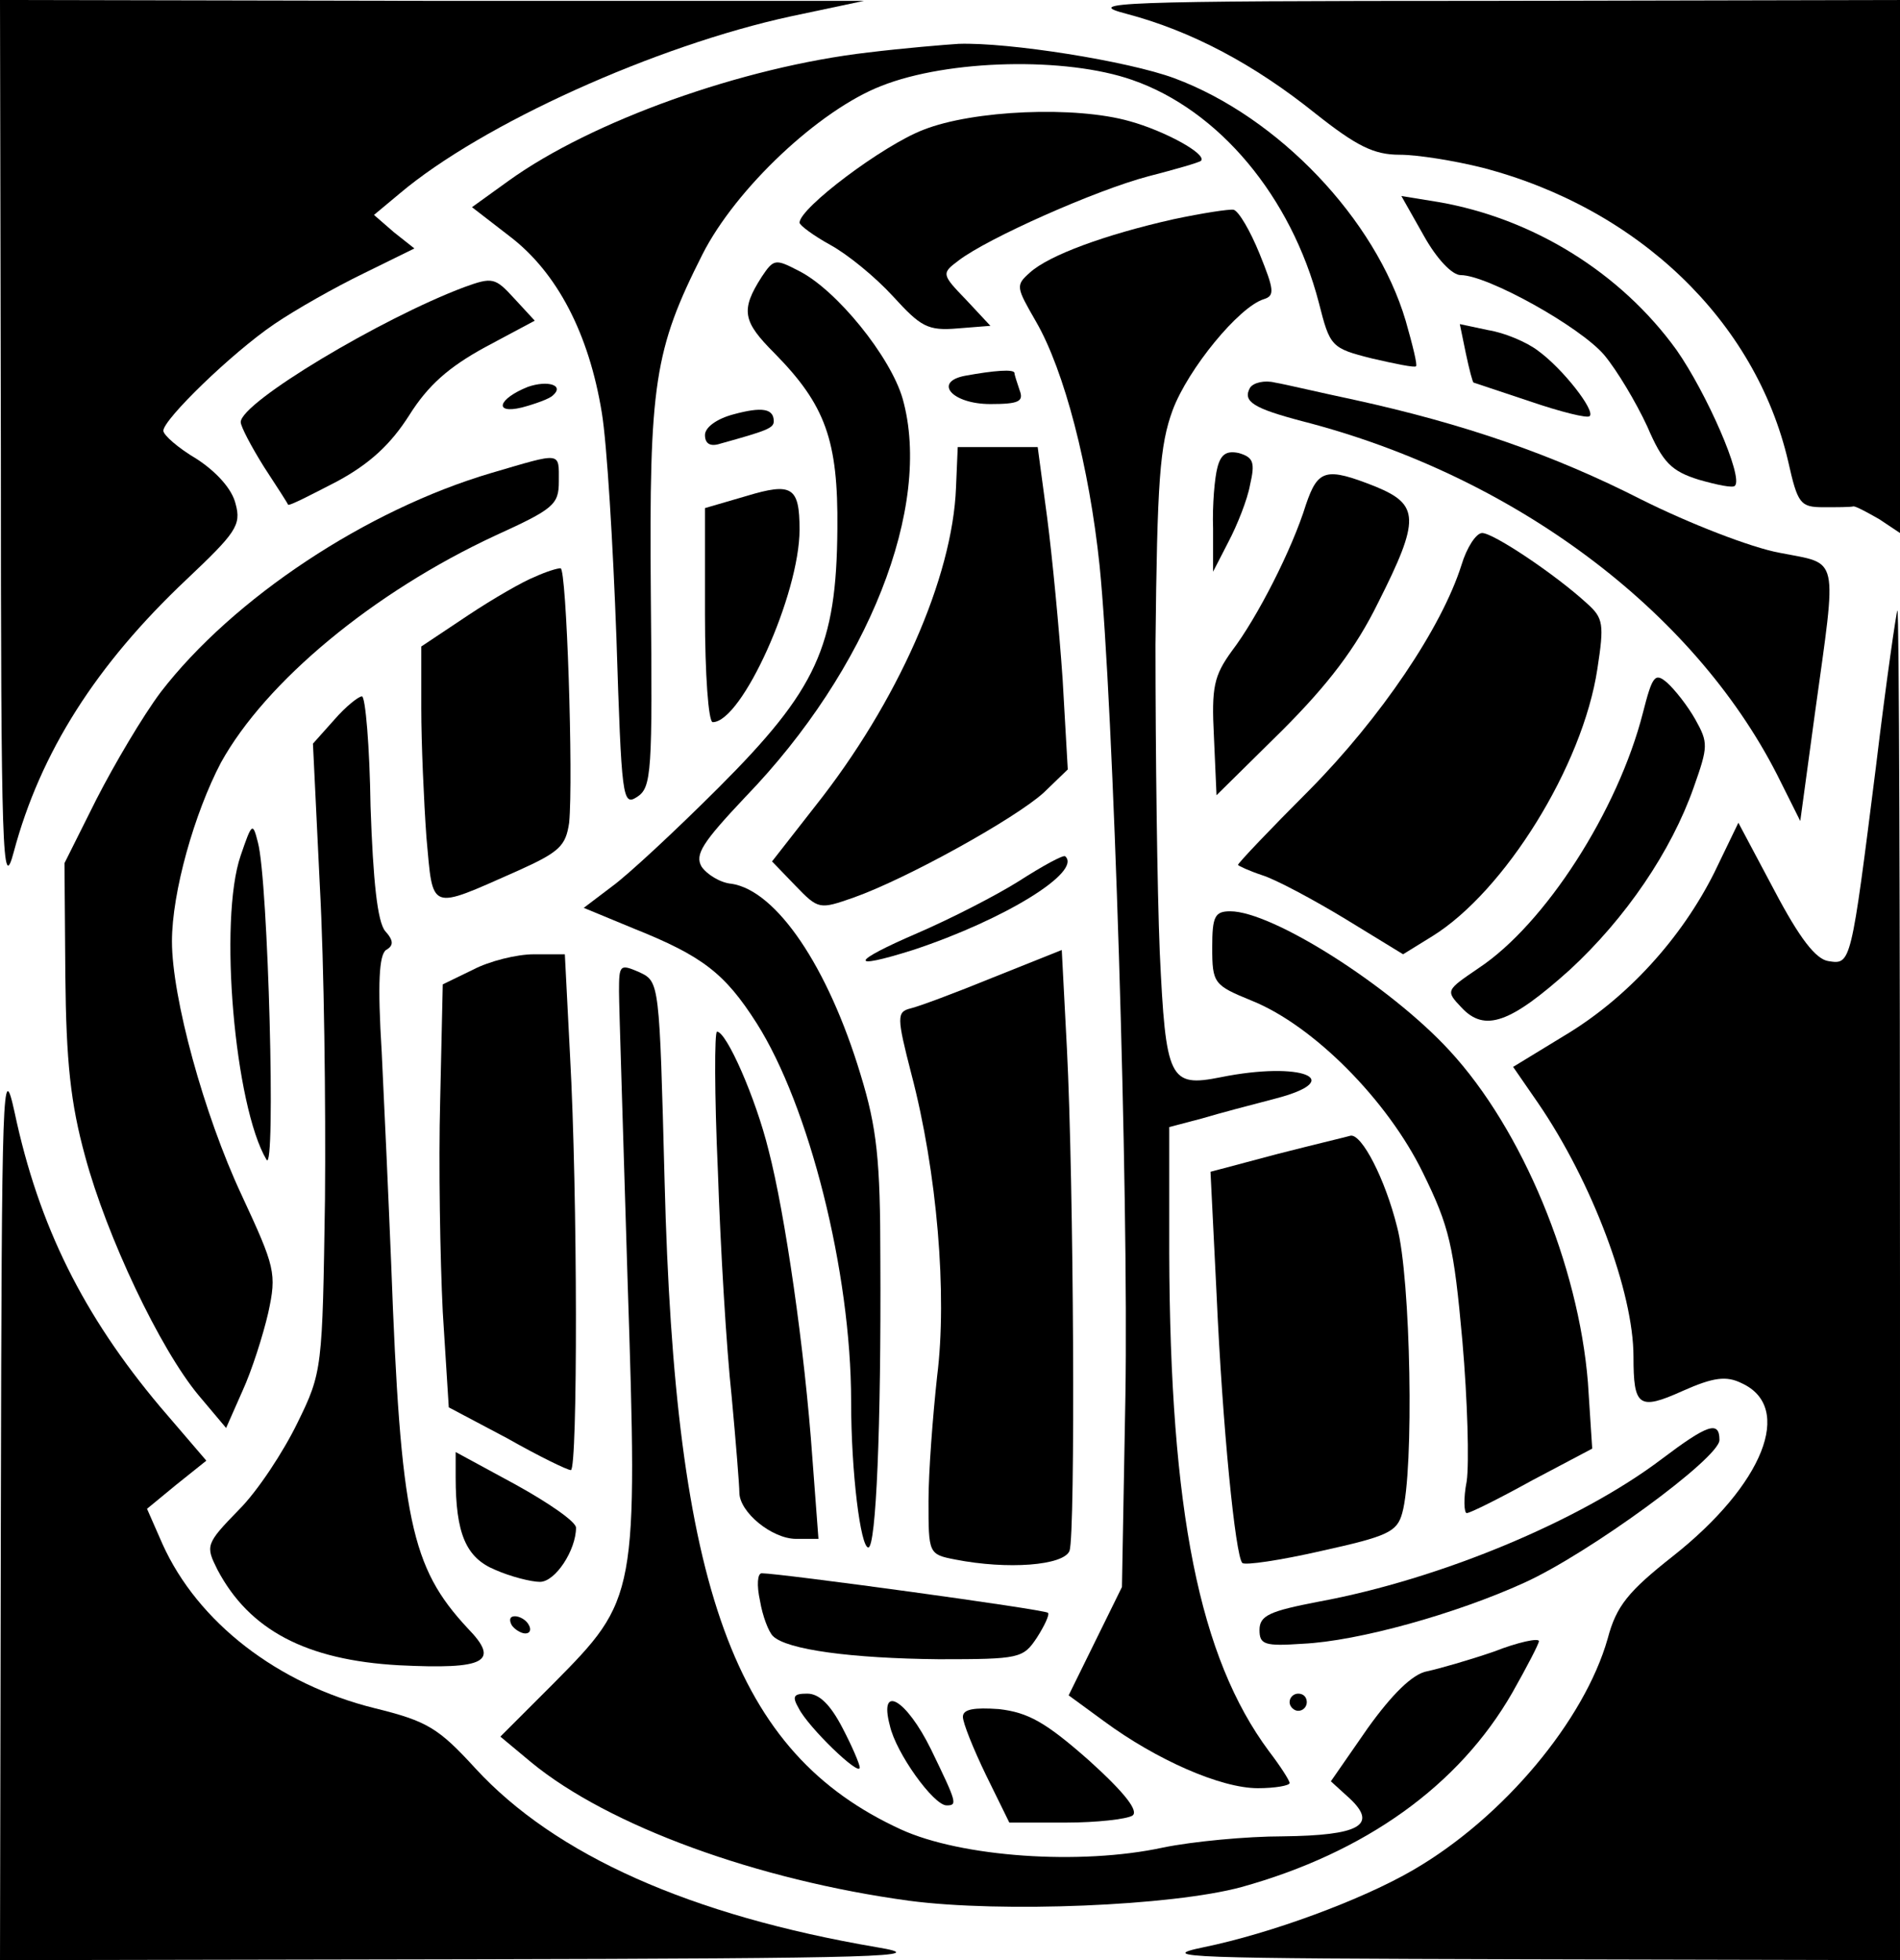 <?xml version="1.0" standalone="no"?>
<!DOCTYPE svg PUBLIC "-//W3C//DTD SVG 20010904//EN"
 "http://www.w3.org/TR/2001/REC-SVG-20010904/DTD/svg10.dtd">
<svg version="1.0" xmlns="http://www.w3.org/2000/svg"
 width="221pt" height="228pt" viewBox="0 0 221 228"
 preserveAspectRatio="xMidYMid meet">

<g transform="translate(0,228) scale(0.1,-0.1)"
fill="#000000" stroke="none">
<path d="M1 1758 c0 -477 2 -518 15 -469 31 116 96 218 201 317 57 54 64 63
57 88 -4 17 -22 37 -45 52 -22 13 -39 28 -39 33 0 13 79 90 129 124 25 17 71
43 104 59 l59 29 -24 19 -23 20 30 25 c96 81 298 172 455 206 l85 18 -502 0
-503 1 1 -522z"/>
<path d="M1310 2264 c76 -20 149 -59 220 -116 48 -38 68 -48 98 -48 21 0 64
-7 96 -15 181 -47 318 -178 356 -342 11 -49 14 -53 41 -53 16 0 31 0 35 1 3 0
16 -7 30 -15 l24 -16 0 310 0 310 -477 -1 c-438 0 -473 -2 -423 -15z"/>
<path d="M1010 2219 c-147 -17 -322 -80 -418 -149 l-43 -31 44 -34 c55 -42 92
-113 107 -205 6 -36 13 -153 17 -262 6 -187 7 -196 24 -185 17 11 18 28 16
237 -2 244 4 283 60 394 39 77 136 168 208 196 78 31 215 34 292 7 101 -35
185 -136 217 -259 13 -51 14 -53 62 -65 26 -6 50 -11 51 -9 2 1 -4 25 -12 53
-35 118 -148 237 -269 282 -54 20 -193 42 -251 40 -16 -1 -64 -5 -105 -10z"/>
<path d="M1074 2129 c-47 -18 -144 -91 -144 -108 0 -3 16 -15 36 -26 20 -11
52 -37 73 -60 32 -35 40 -40 75 -37 l38 3 -28 30 c-29 30 -29 31 -9 46 34 26
160 82 221 98 31 8 59 16 61 18 7 8 -43 35 -83 46 -63 18 -182 13 -240 -10z"/>
<path d="M1656 2006 c15 -27 33 -46 43 -46 31 0 139 -60 167 -93 15 -18 37
-55 50 -83 18 -42 28 -52 60 -62 21 -6 40 -10 42 -7 10 10 -33 108 -68 158
-65 90 -167 153 -277 172 l-43 7 26 -46z"/>
<path d="M1365 2025 c-80 -18 -145 -42 -167 -62 -17 -15 -16 -17 7 -57 33 -57
62 -169 74 -284 16 -158 34 -730 30 -967 l-4 -221 -31 -63 -31 -63 41 -30 c61
-45 136 -78 179 -78 20 0 37 3 37 6 0 3 -11 20 -24 37 -81 109 -115 279 -116
579 l0 147 38 10 c20 6 58 16 85 23 85 22 31 44 -63 25 -60 -12 -64 -3 -71
145 -3 73 -5 234 -5 358 2 192 5 232 20 273 18 48 77 120 106 129 13 4 12 11
-5 53 -11 27 -24 49 -30 51 -5 1 -37 -4 -70 -11z"/>
<path d="M886 1958 c-25 -39 -22 -52 15 -89 59 -60 74 -101 73 -204 -1 -137
-24 -187 -138 -301 -50 -50 -106 -102 -124 -115 l-33 -25 58 -24 c80 -32 106
-52 143 -110 61 -96 110 -289 110 -440 0 -83 11 -170 20 -170 9 0 15 141 14
335 0 116 -4 153 -23 215 -38 126 -98 214 -150 222 -13 1 -29 11 -35 20 -8 14
1 28 51 81 143 148 218 338 183 463 -14 49 -77 127 -121 149 -27 14 -29 14
-43 -7z"/>
<path d="M540 1946 c-96 -36 -260 -134 -260 -157 0 -5 12 -28 27 -52 15 -23
28 -43 28 -44 1 -2 26 11 57 27 39 21 63 44 84 77 22 35 46 56 88 79 l58 31
-24 26 c-22 24 -25 25 -58 13z"/>
<path d="M1705 1869 c4 -19 8 -34 9 -34 0 0 30 -10 66 -22 35 -12 67 -20 69
-17 7 6 -31 55 -60 76 -13 10 -39 21 -58 24 l-33 7 7 -34z"/>
<path d="M1123 1843 c-38 -7 -16 -33 29 -33 33 0 39 3 34 16 -3 9 -6 18 -6 20
0 5 -24 3 -57 -3z"/>
<path d="M614 1830 c-35 -14 -40 -32 -7 -24 15 4 32 10 36 14 14 12 -6 18 -29
10z"/>
<path d="M1454 1829 c-9 -16 4 -24 61 -39 245 -63 454 -219 552 -411 l27 -54
17 125 c26 188 29 173 -41 187 -33 6 -105 34 -161 62 -102 52 -206 88 -334
116 -38 8 -80 18 -92 20 -12 3 -25 0 -29 -6z"/>
<path d="M853 1798 c-19 -5 -33 -15 -33 -24 0 -10 6 -14 18 -10 54 15 62 18
62 26 0 15 -14 17 -47 8z"/>
<path d="M1112 1713 c-4 -105 -68 -250 -164 -371 l-50 -64 27 -28 c27 -28 28
-28 68 -14 62 22 188 92 221 122 l28 27 -6 105 c-4 58 -12 142 -18 188 l-11
82 -46 0 -47 0 -2 -47z"/>
<path d="M1416 1736 c-3 -11 -6 -43 -5 -71 l0 -50 18 35 c10 19 22 49 25 66 6
26 4 32 -13 37 -14 3 -21 -1 -25 -17z"/>
<path d="M572 1730 c-146 -43 -301 -146 -385 -255 -21 -28 -54 -84 -75 -125
l-37 -74 1 -131 c1 -100 6 -148 23 -210 25 -93 87 -224 132 -278 l32 -38 19
43 c11 24 24 65 30 91 10 46 8 53 -31 137 -44 94 -81 230 -81 295 0 57 26 149
57 208 52 94 177 198 319 264 68 31 74 36 74 63 0 35 4 34 -78 10z"/>
<path d="M1519 1693 c-16 -52 -57 -132 -86 -170 -21 -29 -24 -42 -21 -100 l3
-68 76 75 c54 54 86 96 112 149 49 97 48 114 -3 135 -58 23 -67 20 -81 -21z"/>
<path d="M868 1703 l-48 -14 0 -124 c0 -69 4 -125 9 -125 34 0 101 149 101
224 0 50 -9 55 -62 39z"/>
<path d="M1700 1623 c-23 -73 -94 -178 -177 -262 -46 -46 -83 -85 -83 -87 0
-1 13 -7 28 -12 16 -5 59 -28 97 -51 l67 -41 34 21 c84 52 175 198 192 311 8
52 7 59 -12 76 -37 34 -109 82 -122 82 -7 0 -18 -17 -24 -37z"/>
<path d="M622 1609 c-13 -5 -48 -25 -78 -45 l-54 -36 0 -72 c0 -40 3 -108 6
-150 8 -87 2 -85 106 -39 49 22 56 29 60 56 5 52 -3 297 -10 296 -4 0 -17 -4
-30 -10z"/>
<path d="M2182 1388 c-29 -230 -29 -230 -55 -226 -15 2 -34 27 -63 82 l-42 79
-28 -58 c-38 -76 -101 -146 -175 -190 l-59 -36 29 -42 c63 -92 111 -220 111
-295 0 -58 6 -63 57 -40 36 16 51 18 69 9 61 -28 25 -118 -80 -201 -52 -41
-66 -58 -76 -96 -27 -95 -121 -208 -226 -269 -60 -35 -166 -74 -244 -90 -58
-12 -16 -13 373 -14 l437 -1 0 785 c0 432 -1 785 -3 785 -1 0 -13 -82 -25
-182z"/>
<path d="M1911 1451 c-29 -114 -114 -246 -191 -297 -38 -26 -39 -26 -20 -46
27 -29 57 -18 126 44 65 60 118 138 144 212 17 48 17 52 2 79 -9 16 -24 35
-33 43 -14 12 -17 8 -28 -35z"/>
<path d="M389 1443 l-25 -28 8 -165 c5 -91 7 -255 6 -365 -3 -197 -3 -201 -32
-260 -16 -33 -46 -79 -68 -101 -39 -40 -39 -42 -25 -70 37 -70 103 -105 211
-111 101 -5 118 4 80 43 -66 71 -78 126 -89 424 -3 74 -8 185 -11 246 -5 81
-3 113 5 119 9 5 9 11 -1 22 -9 11 -14 58 -17 145 -1 70 -6 128 -10 128 -4 0
-19 -12 -32 -27z"/>
<path d="M280 1285 c-26 -75 -7 -292 30 -354 11 -18 2 325 -10 369 -6 24 -7
23 -20 -15z"/>
<path d="M1185 1255 c-27 -17 -80 -44 -117 -60 -79 -34 -82 -44 -6 -20 106 35
197 91 177 109 -2 2 -26 -11 -54 -29z"/>
<path d="M1410 1178 c0 -42 2 -44 46 -62 72 -29 158 -116 199 -200 31 -63 36
-85 46 -196 6 -69 8 -142 5 -163 -4 -20 -3 -37 0 -37 4 0 38 17 76 38 l70 37
-5 77 c-11 136 -76 294 -161 386 -69 75 -206 162 -255 162 -18 0 -21 -6 -21
-42z"/>
<path d="M1155 1143 c-44 -18 -87 -34 -96 -36 -16 -4 -16 -10 1 -76 30 -114
42 -257 30 -352 -5 -46 -10 -111 -10 -145 0 -61 0 -62 31 -68 61 -12 126 -7
133 10 7 19 5 428 -3 584 l-6 115 -80 -32z"/>
<path d="M550 1152 l-35 -17 -3 -135 c-2 -74 0 -185 3 -246 l7 -111 68 -36
c37 -21 70 -37 74 -37 8 0 8 321 -1 483 l-6 117 -36 0 c-20 0 -52 -8 -71 -18z"/>
<path d="M720 1127 c0 -17 5 -169 10 -337 12 -367 11 -370 -86 -468 l-62 -62
36 -30 c90 -74 263 -137 440 -161 107 -14 305 -6 386 16 144 40 253 118 315
226 17 30 31 57 31 60 0 4 -24 -1 -52 -12 -29 -10 -64 -20 -78 -23 -17 -3 -41
-27 -69 -66 l-43 -62 22 -20 c33 -31 11 -43 -78 -44 -42 0 -105 -6 -139 -13
-97 -21 -235 -11 -305 21 -194 89 -263 279 -275 755 -6 230 -6 231 -29 242
-23 10 -24 9 -24 -22z"/>
<path d="M835 918 c3 -90 10 -207 16 -262 5 -54 9 -104 9 -112 0 -23 38 -54
66 -54 l26 0 -7 93 c-9 128 -32 286 -51 359 -15 61 -49 138 -60 138 -3 0 -3
-73 1 -162z"/>
<path d="M1 528 l-1 -528 548 1 c479 1 538 3 472 14 -217 37 -374 107 -467
208 -43 47 -56 55 -117 70 -113 28 -206 100 -247 191 l-18 41 34 28 35 28 -54
63 c-89 106 -141 210 -169 342 -14 64 -15 34 -16 -458z"/>
<path d="M1487 938 l-79 -21 7 -141 c7 -157 22 -306 30 -314 3 -3 44 3 92 14
77 17 88 22 94 44 14 49 10 274 -6 333 -14 56 -41 108 -54 106 -3 -1 -41 -10
-84 -21z"/>
<path d="M1933 583 c-95 -72 -258 -140 -399 -166 -57 -11 -69 -16 -69 -33 0
-17 6 -19 50 -16 65 3 179 35 258 71 75 34 227 145 227 166 0 23 -14 18 -67
-22z"/>
<path d="M530 562 c0 -66 12 -94 46 -108 18 -8 42 -14 52 -14 18 0 42 37 42
63 0 7 -32 29 -70 50 l-70 38 0 -29z"/>
<path d="M884 418 c3 -18 10 -36 15 -41 16 -16 92 -26 193 -27 94 0 98 1 114
25 9 14 15 27 13 29 -4 4 -312 46 -333 46 -5 0 -6 -14 -2 -32z"/>
<path d="M595 390 c3 -5 11 -10 16 -10 6 0 7 5 4 10 -3 6 -11 10 -16 10 -6 0
-7 -4 -4 -10z"/>
<path d="M929 293 c11 -22 71 -80 71 -69 0 4 -9 25 -20 46 -14 27 -27 40 -41
40 -16 0 -18 -3 -10 -17z"/>
<path d="M1500 300 c0 -5 5 -10 10 -10 6 0 10 5 10 10 0 6 -4 10 -10 10 -5 0
-10 -4 -10 -10z"/>
<path d="M1035 273 c7 -32 51 -93 66 -93 13 0 12 3 -18 65 -29 59 -61 77 -48
28z"/>
<path d="M1120 283 c0 -7 12 -37 27 -68 l27 -55 66 0 c36 0 70 4 77 8 8 5 -8
26 -50 64 -51 45 -71 56 -105 60 -29 2 -42 0 -42 -9z"/>
</g>
</svg>
